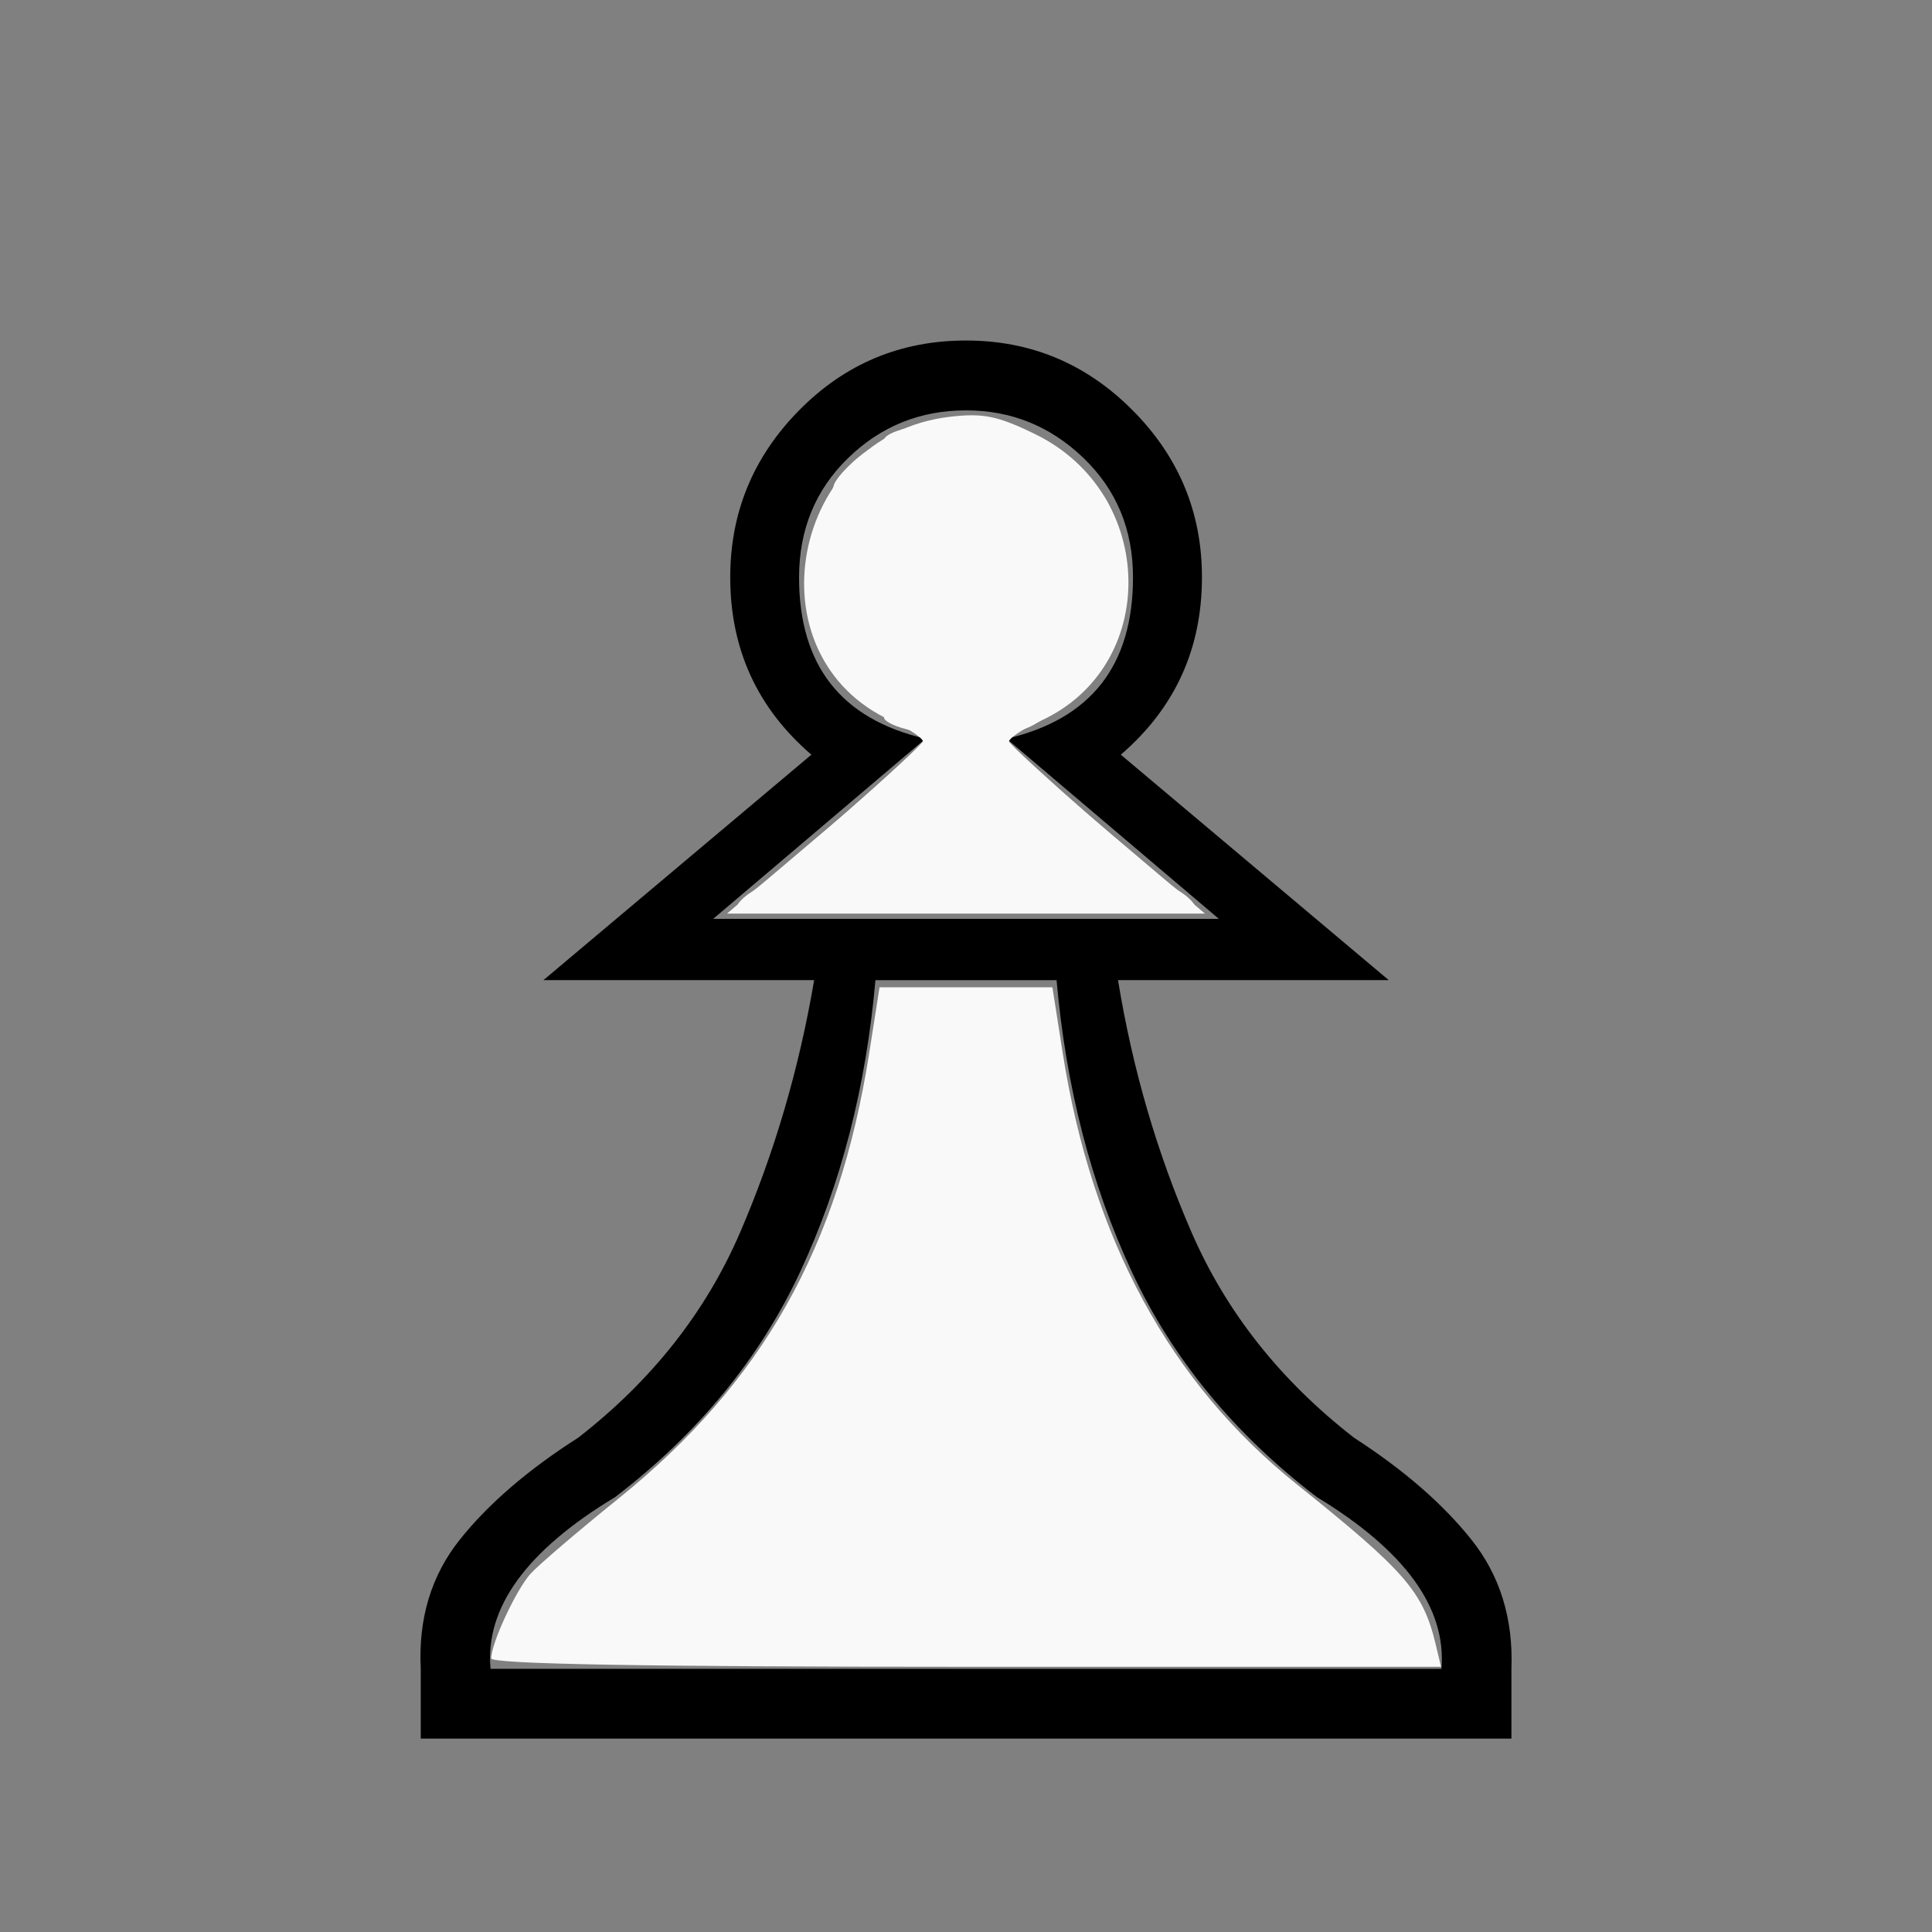 <!-- Generated by IcoMoon.io -->
<svg version="1.1" xmlns="http://www.w3.org/2000/svg" width="32" height="32" viewBox="0 0 32 32">
<rect x="0" y="0" width="32" height="32" fill="#808080" stroke="none"/>
<title>alpha-wp</title>
<path fill="#000" d="M8.125 27.641h15.75q0.125-1.516-2.063-2.844-2.063-1.578-3.070-3.742t-1.242-4.82h-3q-0.234 2.656-1.242 4.82t-3.070 3.742q-2.203 1.328-2.063 2.844zM16 28.797h-9.031v-1.156q-0.063-1.25 0.648-2.141t1.961-1.688q1.828-1.422 2.68-3.398t1.227-4.18h-4.484l4.438-3.734q-1.344-1.156-1.344-2.938 0-1.609 1.141-2.766t2.766-1.156q1.609 0 2.758 1.156t1.148 2.766q0 1.781-1.344 2.938l4.438 3.734h-4.484q0.359 2.203 1.219 4.18t2.688 3.398q1.234 0.797 1.945 1.688t0.664 2.141v1.156h-9.031zM11.813 15.219h8.375l-3.516-2.984q2.094-0.484 2.094-2.672 0-1.188-0.82-1.977t-1.945-0.789q-1.141 0-1.953 0.789t-0.813 1.977q0 2.188 2.094 2.672z"></path>
<path fill="#f9f9f9" d="M13.648 13.771c0.884-0.749 1.623-1.41 1.644-1.469s-0.212-0.221-0.517-0.358c-2.379-1.073-1.689-4.727 0.952-5.040 0.555-0.066 0.799-0.016 1.421 0.288 2.020 0.988 2.067 3.855 0.077 4.752-0.305 0.138-0.538 0.299-0.517 0.358s0.761 0.721 1.644 1.469l1.606 1.361h-7.917l1.606-1.361z"></path>
<path fill="#f9f9f9" d="M12.203 15.029c0-0.057 0.11-0.172 0.244-0.255 0.331-0.207 2.796-2.376 2.85-2.509 0.024-0.058-0.113-0.145-0.305-0.193s-0.349-0.132-0.349-0.185c0-0.054-0.152-0.179-0.338-0.279-0.775-0.415-1.13-1.993-0.688-3.052 0.094-0.224 0.179-0.453 0.191-0.509 0.035-0.167 0.553-0.644 0.699-0.644 0.075 0 0.136-0.051 0.136-0.112 0-0.206 1.28-0.419 1.807-0.3 0.793 0.179 1.825 0.971 1.972 1.513 0.308 1.137 0.304 1.604-0.023 2.234-0.249 0.481-1.032 1.209-1.438 1.338-0.165 0.052-0.281 0.14-0.258 0.194 0.053 0.128 2.527 2.302 2.848 2.502 0.134 0.084 0.244 0.199 0.244 0.255s-1.708 0.103-3.797 0.103c-2.088 0-3.797-0.046-3.797-0.103z"></path>
<path fill="#f9f9f9" d="M8.136 27.467c0-0.248 0.41-1.13 0.649-1.398 0.128-0.143 0.783-0.703 1.456-1.246 2.39-1.926 3.65-4.164 4.156-7.381l0.171-1.090h2.863l0.171 1.090c0.485 3.082 1.776 5.461 3.877 7.143 1.797 1.439 2.091 1.777 2.3 2.649l0.089 0.373h-7.867c-5.317 0-7.867-0.045-7.867-0.14z"></path>
</svg>
